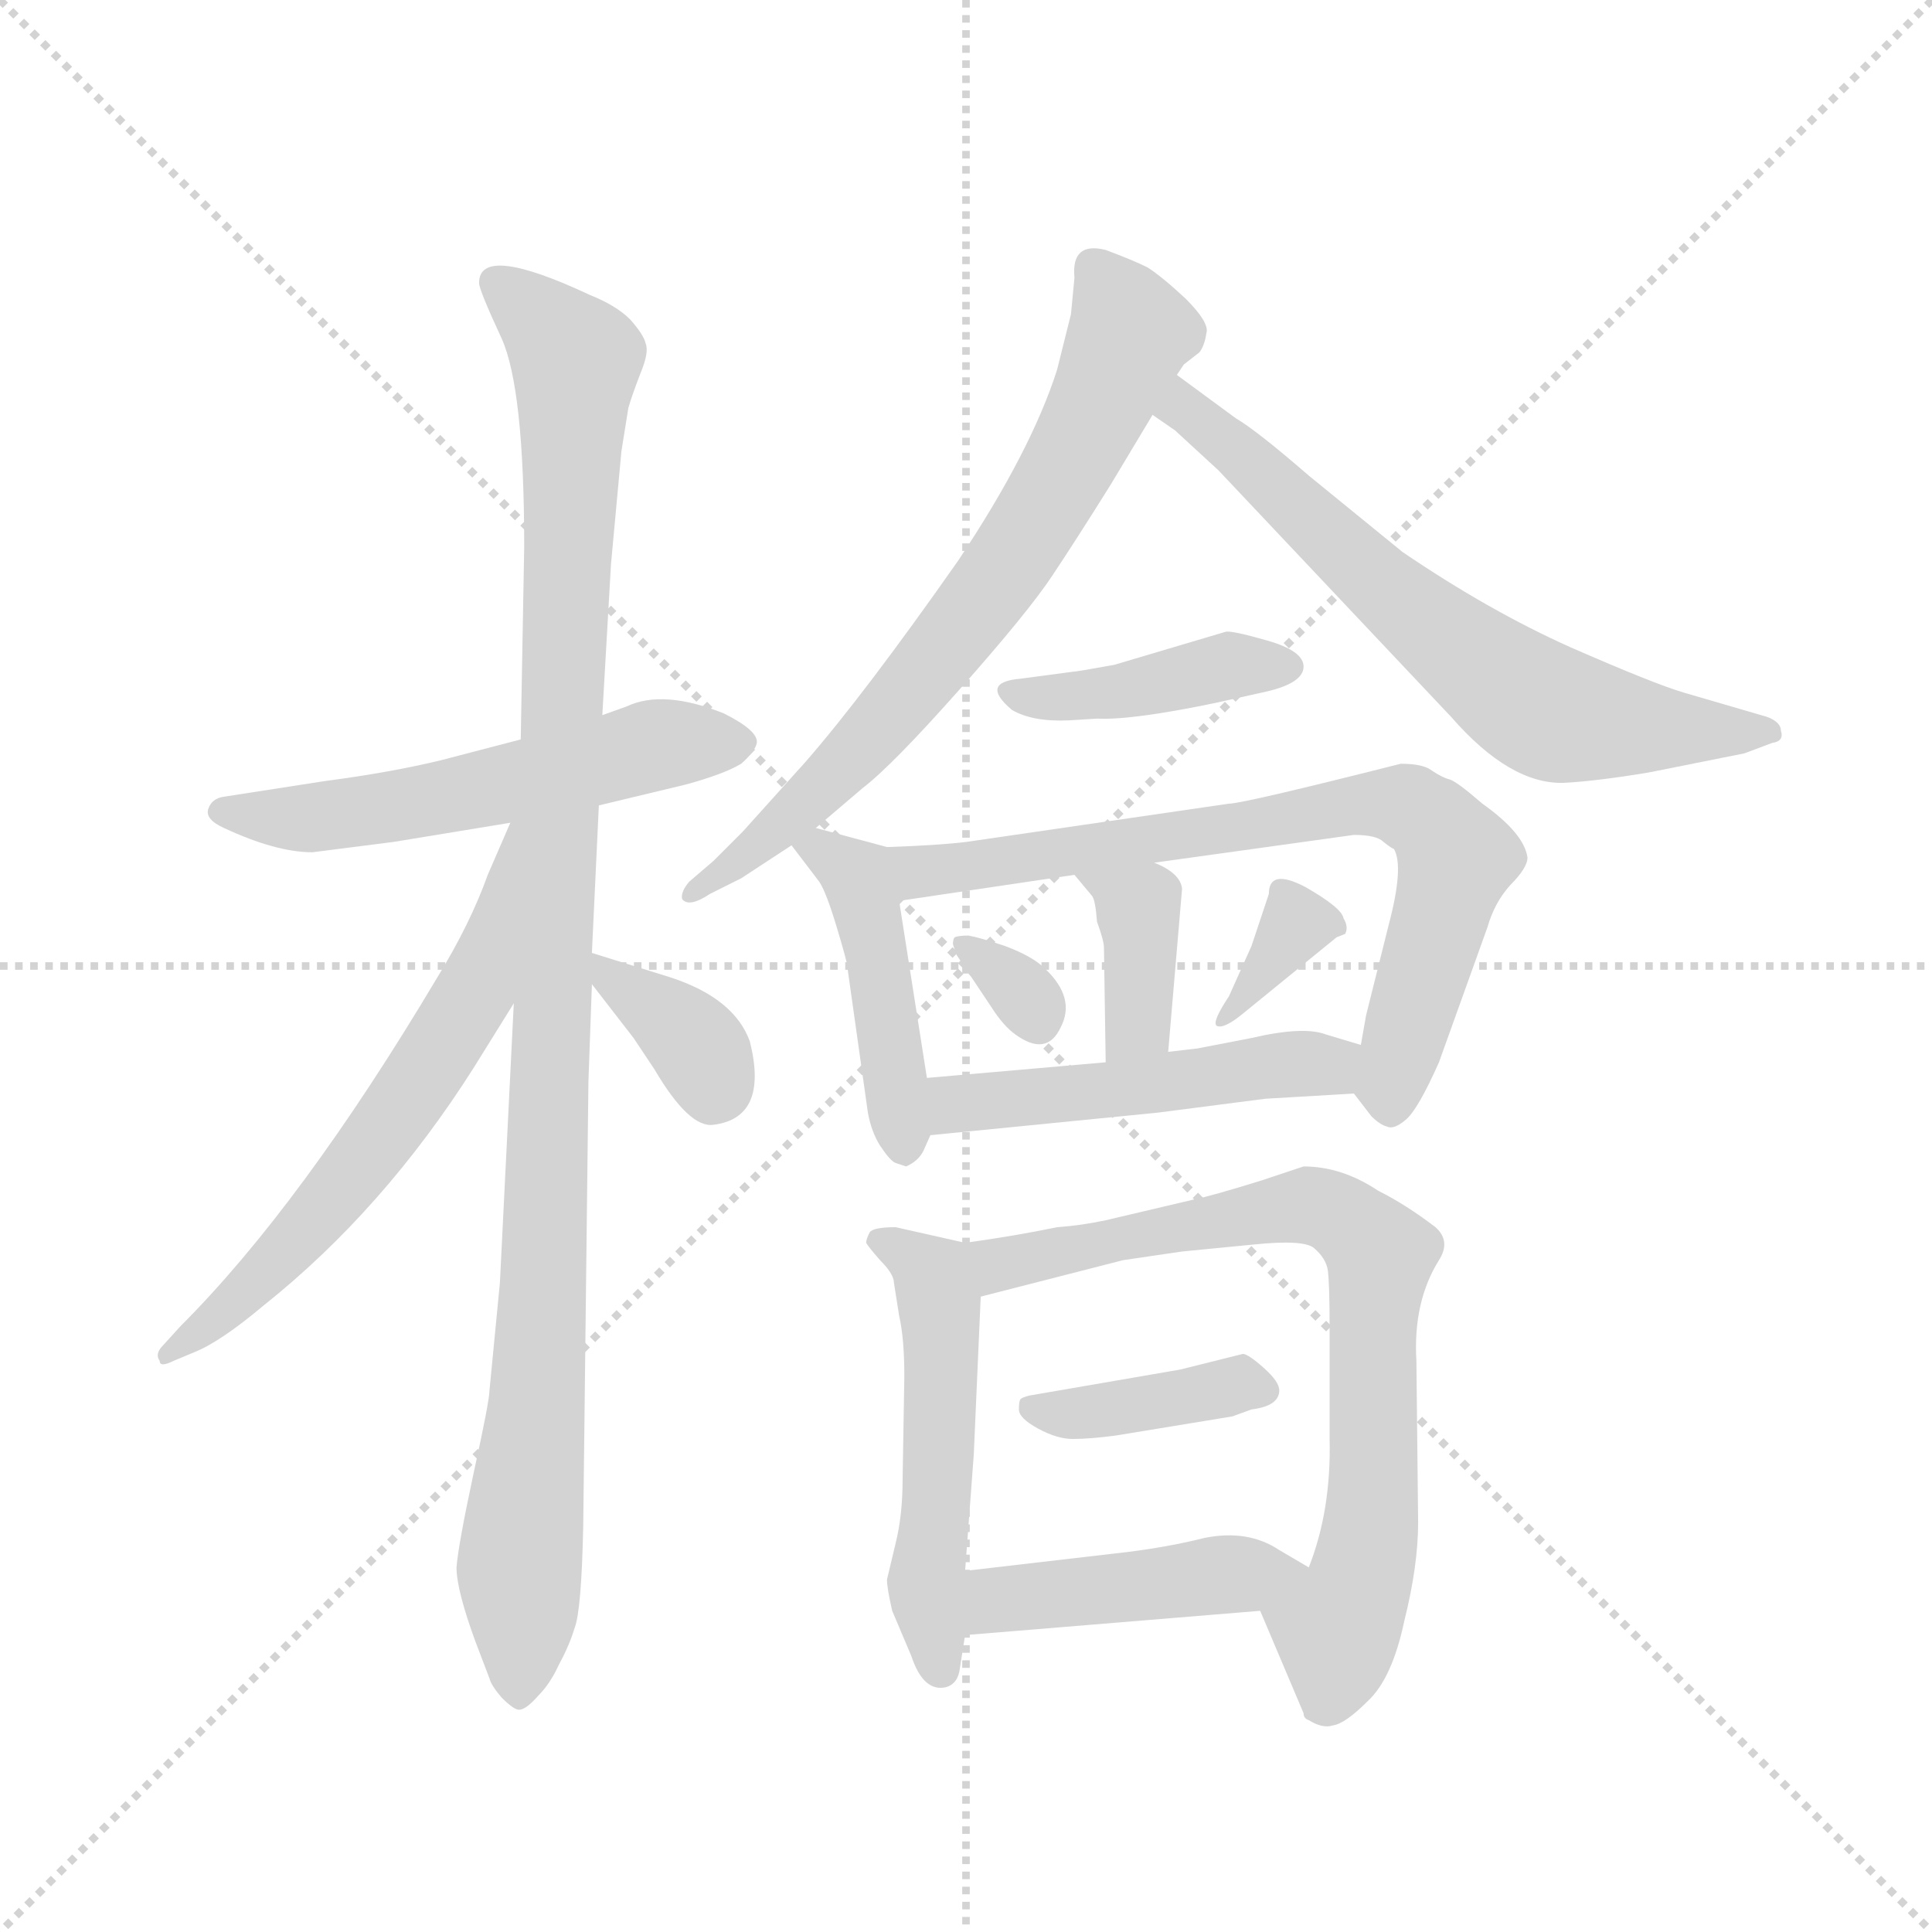 <svg version="1.1" viewBox="0 0 1024 1024" xmlns="http://www.w3.org/2000/svg">
  <g stroke="lightgray" stroke-dasharray="1,1" stroke-width="1" transform="scale(4, 4)">
    <line x1="0" y1="0" x2="256" y2="256"></line>
    <line x1="256" y1="0" x2="0" y2="256"></line>
    <line x1="128" y1="0" x2="128" y2="256"></line>
    <line x1="0" y1="128" x2="256" y2="128"></line>
  </g>
  <g transform="scale(0.92, -0.92) translate(60, -850)">
    <style type="text/css">
      
        @keyframes keyframes0 {
          from {
            stroke: blue;
            stroke-dashoffset: 557;
            stroke-width: 128;
          }
          64% {
            animation-timing-function: step-end;
            stroke: blue;
            stroke-dashoffset: 0;
            stroke-width: 128;
          }
          to {
            stroke: black;
            stroke-width: 1024;
          }
        }
        #make-me-a-hanzi-animation-0 {
          animation: keyframes0 0.703s both;
          animation-delay: 0s;
          animation-timing-function: linear;
        }
      
        @keyframes keyframes1 {
          from {
            stroke: blue;
            stroke-dashoffset: 1089;
            stroke-width: 128;
          }
          78% {
            animation-timing-function: step-end;
            stroke: blue;
            stroke-dashoffset: 0;
            stroke-width: 128;
          }
          to {
            stroke: black;
            stroke-width: 1024;
          }
        }
        #make-me-a-hanzi-animation-1 {
          animation: keyframes1 1.136s both;
          animation-delay: 0.703s;
          animation-timing-function: linear;
        }
      
        @keyframes keyframes2 {
          from {
            stroke: blue;
            stroke-dashoffset: 625;
            stroke-width: 128;
          }
          67% {
            animation-timing-function: step-end;
            stroke: blue;
            stroke-dashoffset: 0;
            stroke-width: 128;
          }
          to {
            stroke: black;
            stroke-width: 1024;
          }
        }
        #make-me-a-hanzi-animation-2 {
          animation: keyframes2 0.759s both;
          animation-delay: 1.84s;
          animation-timing-function: linear;
        }
      
        @keyframes keyframes3 {
          from {
            stroke: blue;
            stroke-dashoffset: 357;
            stroke-width: 128;
          }
          54% {
            animation-timing-function: step-end;
            stroke: blue;
            stroke-dashoffset: 0;
            stroke-width: 128;
          }
          to {
            stroke: black;
            stroke-width: 1024;
          }
        }
        #make-me-a-hanzi-animation-3 {
          animation: keyframes3 0.541s both;
          animation-delay: 2.598s;
          animation-timing-function: linear;
        }
      
        @keyframes keyframes4 {
          from {
            stroke: blue;
            stroke-dashoffset: 713;
            stroke-width: 128;
          }
          70% {
            animation-timing-function: step-end;
            stroke: blue;
            stroke-dashoffset: 0;
            stroke-width: 128;
          }
          to {
            stroke: black;
            stroke-width: 1024;
          }
        }
        #make-me-a-hanzi-animation-4 {
          animation: keyframes4 0.83s both;
          animation-delay: 3.139s;
          animation-timing-function: linear;
        }
      
        @keyframes keyframes5 {
          from {
            stroke: blue;
            stroke-dashoffset: 666;
            stroke-width: 128;
          }
          68% {
            animation-timing-function: step-end;
            stroke: blue;
            stroke-dashoffset: 0;
            stroke-width: 128;
          }
          to {
            stroke: black;
            stroke-width: 1024;
          }
        }
        #make-me-a-hanzi-animation-5 {
          animation: keyframes5 0.792s both;
          animation-delay: 3.969s;
          animation-timing-function: linear;
        }
      
        @keyframes keyframes6 {
          from {
            stroke: blue;
            stroke-dashoffset: 416;
            stroke-width: 128;
          }
          58% {
            animation-timing-function: step-end;
            stroke: blue;
            stroke-dashoffset: 0;
            stroke-width: 128;
          }
          to {
            stroke: black;
            stroke-width: 1024;
          }
        }
        #make-me-a-hanzi-animation-6 {
          animation: keyframes6 0.589s both;
          animation-delay: 4.761s;
          animation-timing-function: linear;
        }
      
        @keyframes keyframes7 {
          from {
            stroke: blue;
            stroke-dashoffset: 452;
            stroke-width: 128;
          }
          60% {
            animation-timing-function: step-end;
            stroke: blue;
            stroke-dashoffset: 0;
            stroke-width: 128;
          }
          to {
            stroke: black;
            stroke-width: 1024;
          }
        }
        #make-me-a-hanzi-animation-7 {
          animation: keyframes7 0.618s both;
          animation-delay: 5.349s;
          animation-timing-function: linear;
        }
      
        @keyframes keyframes8 {
          from {
            stroke: blue;
            stroke-dashoffset: 741;
            stroke-width: 128;
          }
          71% {
            animation-timing-function: step-end;
            stroke: blue;
            stroke-dashoffset: 0;
            stroke-width: 128;
          }
          to {
            stroke: black;
            stroke-width: 1024;
          }
        }
        #make-me-a-hanzi-animation-8 {
          animation: keyframes8 0.853s both;
          animation-delay: 5.967s;
          animation-timing-function: linear;
        }
      
        @keyframes keyframes9 {
          from {
            stroke: blue;
            stroke-dashoffset: 375;
            stroke-width: 128;
          }
          55% {
            animation-timing-function: step-end;
            stroke: blue;
            stroke-dashoffset: 0;
            stroke-width: 128;
          }
          to {
            stroke: black;
            stroke-width: 1024;
          }
        }
        #make-me-a-hanzi-animation-9 {
          animation: keyframes9 0.555s both;
          animation-delay: 6.82s;
          animation-timing-function: linear;
        }
      
        @keyframes keyframes10 {
          from {
            stroke: blue;
            stroke-dashoffset: 319;
            stroke-width: 128;
          }
          51% {
            animation-timing-function: step-end;
            stroke: blue;
            stroke-dashoffset: 0;
            stroke-width: 128;
          }
          to {
            stroke: black;
            stroke-width: 1024;
          }
        }
        #make-me-a-hanzi-animation-10 {
          animation: keyframes10 0.51s both;
          animation-delay: 7.375s;
          animation-timing-function: linear;
        }
      
        @keyframes keyframes11 {
          from {
            stroke: blue;
            stroke-dashoffset: 350;
            stroke-width: 128;
          }
          53% {
            animation-timing-function: step-end;
            stroke: blue;
            stroke-dashoffset: 0;
            stroke-width: 128;
          }
          to {
            stroke: black;
            stroke-width: 1024;
          }
        }
        #make-me-a-hanzi-animation-11 {
          animation: keyframes11 0.535s both;
          animation-delay: 7.885s;
          animation-timing-function: linear;
        }
      
        @keyframes keyframes12 {
          from {
            stroke: blue;
            stroke-dashoffset: 499;
            stroke-width: 128;
          }
          62% {
            animation-timing-function: step-end;
            stroke: blue;
            stroke-dashoffset: 0;
            stroke-width: 128;
          }
          to {
            stroke: black;
            stroke-width: 1024;
          }
        }
        #make-me-a-hanzi-animation-12 {
          animation: keyframes12 0.656s both;
          animation-delay: 8.42s;
          animation-timing-function: linear;
        }
      
        @keyframes keyframes13 {
          from {
            stroke: blue;
            stroke-dashoffset: 517;
            stroke-width: 128;
          }
          63% {
            animation-timing-function: step-end;
            stroke: blue;
            stroke-dashoffset: 0;
            stroke-width: 128;
          }
          to {
            stroke: black;
            stroke-width: 1024;
          }
        }
        #make-me-a-hanzi-animation-13 {
          animation: keyframes13 0.671s both;
          animation-delay: 9.076s;
          animation-timing-function: linear;
        }
      
        @keyframes keyframes14 {
          from {
            stroke: blue;
            stroke-dashoffset: 767;
            stroke-width: 128;
          }
          71% {
            animation-timing-function: step-end;
            stroke: blue;
            stroke-dashoffset: 0;
            stroke-width: 128;
          }
          to {
            stroke: black;
            stroke-width: 1024;
          }
        }
        #make-me-a-hanzi-animation-14 {
          animation: keyframes14 0.874s both;
          animation-delay: 9.747s;
          animation-timing-function: linear;
        }
      
        @keyframes keyframes15 {
          from {
            stroke: blue;
            stroke-dashoffset: 390;
            stroke-width: 128;
          }
          56% {
            animation-timing-function: step-end;
            stroke: blue;
            stroke-dashoffset: 0;
            stroke-width: 128;
          }
          to {
            stroke: black;
            stroke-width: 1024;
          }
        }
        #make-me-a-hanzi-animation-15 {
          animation: keyframes15 0.567s both;
          animation-delay: 10.621s;
          animation-timing-function: linear;
        }
      
        @keyframes keyframes16 {
          from {
            stroke: blue;
            stroke-dashoffset: 448;
            stroke-width: 128;
          }
          59% {
            animation-timing-function: step-end;
            stroke: blue;
            stroke-dashoffset: 0;
            stroke-width: 128;
          }
          to {
            stroke: black;
            stroke-width: 1024;
          }
        }
        #make-me-a-hanzi-animation-16 {
          animation: keyframes16 0.615s both;
          animation-delay: 11.188s;
          animation-timing-function: linear;
        }
      
    </style>
    
      <path d="M 120 359 L 167 365 L 234 376 L 285 386 L 335 398 Q 357 404 367 410 Q 375 417 376 422 Q 377 429 357 439 Q 322 453 301 443 L 287 438 L 240 424 L 194 412 Q 165 405 127 400 L 69 391 Q 62 390 60 384 Q 58 378 69 373 Q 99 359 120 359 Z" fill="lightgray"></path>
    
      <path d="M 236 272 L 228 111 L 222 49 Q 222 43 213 2 Q 204 -40 203 -53 Q 203 -66 214 -96 L 222 -117 Q 223 -121 229 -128 Q 236 -135 239 -135 Q 243 -135 250 -127 Q 257 -120 262 -109 Q 268 -98 271 -88 Q 275 -78 276 -29 L 279 227 L 281 283 L 281 301 L 285 386 L 287 438 L 292 525 L 298 590 L 302 615 Q 304 622 309 635 Q 314 647 312 652 Q 311 657 303 666 Q 295 674 280 680 Q 216 710 216 687 Q 216 683 229 655 Q 242 626 242 535 L 240 424 L 236 272 Z" fill="lightgray"></path>
    
      <path d="M 234 376 L 221 346 Q 211 318 192 287 Q 114 156 44 86 L 34 75 Q 29 70 32 66 Q 32 62 40 66 L 52 71 Q 67 77 92 98 Q 161 153 213 235 L 236 272 C 314 397 246 404 234 376 Z" fill="lightgray"></path>
    
      <path d="M 281 283 L 305 252 L 317 234 Q 337 200 351 202 Q 383 206 372 250 Q 363 275 326 287 L 281 301 C 263 307 263 307 281 283 Z" fill="lightgray"></path>
    
      <path d="M 410 373 L 437 396 Q 454 409 493 453 Q 532 497 546 518 Q 560 539 580 571 L 604 611 L 618 634 L 622 640 L 631 647 Q 634 651 635 658 Q 637 664 623 678 Q 609 691 601 696 Q 593 700 577 706 Q 557 711 559 690 L 557 669 L 549 637 Q 534 590 492 527 Q 438 450 404 411 L 368 371 L 351 354 L 337 342 Q 332 336 333 332 Q 337 327 349 335 L 367 344 L 396 363 L 410 373 Z" fill="lightgray"></path>
    
      <path d="M 604 611 L 617 602 L 642 579 L 776 437 Q 810 398 841 399 Q 860 400 890 405 L 945 416 L 961 422 Q 968 423 966 429 Q 966 434 958 437 L 910 451 Q 893 456 845 477 Q 798 498 748 532 L 694 576 Q 664 602 652 609 L 618 634 C 594 652 579 628 604 611 Z" fill="lightgray"></path>
    
      <path d="M 558 463 L 528 459 Q 504 457 523 441 Q 535 434 556 435 L 572 436 Q 592 435 640 445 L 667 451 Q 691 456 691 466 Q 691 475 670 481 Q 649 487 646 486 L 582 467 Q 560 463 558 463 Z" fill="lightgray"></path>
    
      <path d="M 451 362 L 410 373 C 383 380 383 380 396 363 L 412 342 Q 416 336 422 316 Q 428 296 428 294 L 440 209 Q 442 198 447 190 Q 453 181 456 180 L 462 178 Q 469 181 472 187 L 476 196 L 474 229 L 458 331 C 453 361 453 361 451 362 Z" fill="lightgray"></path>
    
      <path d="M 648 387 L 497 365 Q 481 363 451 362 C 421 361 428 327 458 331 L 559 346 L 605 353 L 720 369 Q 733 369 737 365 Q 742 361 743 361 Q 749 351 740 317 L 727 265 L 724 248 C 719 221 719 221 720 220 L 730 207 Q 735 202 739 201 Q 743 199 750 205 Q 757 211 769 238 L 797 316 Q 801 330 810 340 Q 820 350 820 356 Q 818 370 794 387 Q 779 400 775 401 Q 771 402 765 406 Q 760 410 747 410 Q 656 387 648 387 Z" fill="lightgray"></path>
    
      <path d="M 559 346 L 569 334 Q 571 332 572 319 Q 576 308 576 304 L 577 238 C 577 208 610 214 613 244 L 621 338 Q 620 347 605 353 C 578 365 540 369 559 346 Z" fill="lightgray"></path>
    
      <path d="M 542 292 Q 535 299 519 305 Q 504 310 498 311 Q 492 311 490 310 Q 489 309 489 306 L 491 300 L 511 270 Q 518 259 525 254 Q 543 241 551 258 Q 560 275 542 292 Z" fill="lightgray"></path>
    
      <path d="M 671 335 L 661 305 L 648 276 Q 638 261 641 259 Q 645 257 656 266 L 710 310 L 715 312 Q 717 316 714 321 Q 713 327 692 339 Q 671 350 671 335 Z" fill="lightgray"></path>
    
      <path d="M 476 196 L 607 209 L 669 217 L 720 220 C 750 222 753 239 724 248 L 704 254 Q 691 259 661 252 L 630 246 L 613 244 L 577 238 L 474 229 C 444 226 446 193 476 196 Z" fill="lightgray"></path>
    
      <path d="M 496 134 L 456 143 Q 443 143 441 140 Q 439 136 439 134 Q 440 132 447 124 Q 455 116 455 111 L 458 92 Q 461 79 461 57 L 460 -2 Q 460 -23 456 -39 L 451 -60 Q 451 -65 454 -78 L 465 -104 Q 472 -125 485 -122 Q 492 -120 493 -111 L 496 -92 L 496 -55 L 501 12 L 505 103 C 506 132 506 132 496 134 Z" fill="lightgray"></path>
    
      <path d="M 666 -78 L 691 -137 Q 691 -140 694 -141 Q 702 -146 708 -144 Q 715 -143 728 -130 Q 742 -117 749 -84 Q 757 -52 757 -27 L 756 66 Q 754 100 769 124 Q 776 135 767 143 Q 750 156 734 164 Q 713 178 691 178 L 667 170 Q 638 161 628 159 L 577 147 Q 563 144 549 143 Q 525 138 496 134 C 466 130 476 96 505 103 L 587 124 L 621 129 L 662 133 Q 691 136 697 131 Q 704 125 705 118 Q 706 110 706 85 L 706 21 Q 707 -20 694 -53 C 684 -81 655 -52 666 -78 Z" fill="lightgray"></path>
    
      <path d="M 583 23 L 650 34 L 661 38 Q 677 40 677 49 Q 677 54 668 62 Q 659 70 656 70 L 620 61 L 533 46 Q 529 45 528 44 Q 527 43 527 38 Q 527 33 538 27 Q 549 21 558 21 Q 568 21 583 23 Z" fill="lightgray"></path>
    
      <path d="M 496 -92 L 666 -78 C 696 -76 720 -68 694 -53 L 677 -43 Q 659 -31 634 -36 Q 610 -42 582 -45 L 496 -55 C 466 -58 466 -94 496 -92 Z" fill="lightgray"></path>
    
    
      <clipPath id="make-me-a-hanzi-clip-0">
        <path d="M 120 359 L 167 365 L 234 376 L 285 386 L 335 398 Q 357 404 367 410 Q 375 417 376 422 Q 377 429 357 439 Q 322 453 301 443 L 287 438 L 240 424 L 194 412 Q 165 405 127 400 L 69 391 Q 62 390 60 384 Q 58 378 69 373 Q 99 359 120 359 Z"></path>
      </clipPath>
      <path clip-path="url(#make-me-a-hanzi-clip-0)" d="M 69 382 L 116 378 L 157 383 L 314 420 L 365 421" fill="none" id="make-me-a-hanzi-animation-0" stroke-dasharray="429 858" stroke-linecap="round"></path>
    
      <clipPath id="make-me-a-hanzi-clip-1">
        <path d="M 236 272 L 228 111 L 222 49 Q 222 43 213 2 Q 204 -40 203 -53 Q 203 -66 214 -96 L 222 -117 Q 223 -121 229 -128 Q 236 -135 239 -135 Q 243 -135 250 -127 Q 257 -120 262 -109 Q 268 -98 271 -88 Q 275 -78 276 -29 L 279 227 L 281 283 L 281 301 L 285 386 L 287 438 L 292 525 L 298 590 L 302 615 Q 304 622 309 635 Q 314 647 312 652 Q 311 657 303 666 Q 295 674 280 680 Q 216 710 216 687 Q 216 683 229 655 Q 242 626 242 535 L 240 424 L 236 272 Z"></path>
      </clipPath>
      <path clip-path="url(#make-me-a-hanzi-clip-1)" d="M 225 688 L 272 642 L 254 129 L 239 -53 L 239 -124" fill="none" id="make-me-a-hanzi-animation-1" stroke-dasharray="961 1922" stroke-linecap="round"></path>
    
      <clipPath id="make-me-a-hanzi-clip-2">
        <path d="M 234 376 L 221 346 Q 211 318 192 287 Q 114 156 44 86 L 34 75 Q 29 70 32 66 Q 32 62 40 66 L 52 71 Q 67 77 92 98 Q 161 153 213 235 L 236 272 C 314 397 246 404 234 376 Z"></path>
      </clipPath>
      <path clip-path="url(#make-me-a-hanzi-clip-2)" d="M 238 369 L 213 278 L 182 227 L 99 123 L 36 70" fill="none" id="make-me-a-hanzi-animation-2" stroke-dasharray="497 994" stroke-linecap="round"></path>
    
      <clipPath id="make-me-a-hanzi-clip-3">
        <path d="M 281 283 L 305 252 L 317 234 Q 337 200 351 202 Q 383 206 372 250 Q 363 275 326 287 L 281 301 C 263 307 263 307 281 283 Z"></path>
      </clipPath>
      <path clip-path="url(#make-me-a-hanzi-clip-3)" d="M 288 297 L 293 284 L 341 248 L 351 223" fill="none" id="make-me-a-hanzi-animation-3" stroke-dasharray="229 458" stroke-linecap="round"></path>
    
      <clipPath id="make-me-a-hanzi-clip-4">
        <path d="M 410 373 L 437 396 Q 454 409 493 453 Q 532 497 546 518 Q 560 539 580 571 L 604 611 L 618 634 L 622 640 L 631 647 Q 634 651 635 658 Q 637 664 623 678 Q 609 691 601 696 Q 593 700 577 706 Q 557 711 559 690 L 557 669 L 549 637 Q 534 590 492 527 Q 438 450 404 411 L 368 371 L 351 354 L 337 342 Q 332 336 333 332 Q 337 327 349 335 L 367 344 L 396 363 L 410 373 Z"></path>
      </clipPath>
      <path clip-path="url(#make-me-a-hanzi-clip-4)" d="M 571 695 L 590 655 L 523 528 L 437 420 L 376 362 L 337 336" fill="none" id="make-me-a-hanzi-animation-4" stroke-dasharray="585 1170" stroke-linecap="round"></path>
    
      <clipPath id="make-me-a-hanzi-clip-5">
        <path d="M 604 611 L 617 602 L 642 579 L 776 437 Q 810 398 841 399 Q 860 400 890 405 L 945 416 L 961 422 Q 968 423 966 429 Q 966 434 958 437 L 910 451 Q 893 456 845 477 Q 798 498 748 532 L 694 576 Q 664 602 652 609 L 618 634 C 594 652 579 628 604 611 Z"></path>
      </clipPath>
      <path clip-path="url(#make-me-a-hanzi-clip-5)" d="M 620 625 L 622 615 L 735 512 L 822 446 L 865 433 L 958 429" fill="none" id="make-me-a-hanzi-animation-5" stroke-dasharray="538 1076" stroke-linecap="round"></path>
    
      <clipPath id="make-me-a-hanzi-clip-6">
        <path d="M 558 463 L 528 459 Q 504 457 523 441 Q 535 434 556 435 L 572 436 Q 592 435 640 445 L 667 451 Q 691 456 691 466 Q 691 475 670 481 Q 649 487 646 486 L 582 467 Q 560 463 558 463 Z"></path>
      </clipPath>
      <path clip-path="url(#make-me-a-hanzi-clip-6)" d="M 524 450 L 586 451 L 648 467 L 682 466" fill="none" id="make-me-a-hanzi-animation-6" stroke-dasharray="288 576" stroke-linecap="round"></path>
    
      <clipPath id="make-me-a-hanzi-clip-7">
        <path d="M 451 362 L 410 373 C 383 380 383 380 396 363 L 412 342 Q 416 336 422 316 Q 428 296 428 294 L 440 209 Q 442 198 447 190 Q 453 181 456 180 L 462 178 Q 469 181 472 187 L 476 196 L 474 229 L 458 331 C 453 361 453 361 451 362 Z"></path>
      </clipPath>
      <path clip-path="url(#make-me-a-hanzi-clip-7)" d="M 403 360 L 414 361 L 433 345 L 462 188" fill="none" id="make-me-a-hanzi-animation-7" stroke-dasharray="324 648" stroke-linecap="round"></path>
    
      <clipPath id="make-me-a-hanzi-clip-8">
        <path d="M 648 387 L 497 365 Q 481 363 451 362 C 421 361 428 327 458 331 L 559 346 L 605 353 L 720 369 Q 733 369 737 365 Q 742 361 743 361 Q 749 351 740 317 L 727 265 L 724 248 C 719 221 719 221 720 220 L 730 207 Q 735 202 739 201 Q 743 199 750 205 Q 757 211 769 238 L 797 316 Q 801 330 810 340 Q 820 350 820 356 Q 818 370 794 387 Q 779 400 775 401 Q 771 402 765 406 Q 760 410 747 410 Q 656 387 648 387 Z"></path>
      </clipPath>
      <path clip-path="url(#make-me-a-hanzi-clip-8)" d="M 460 356 L 469 348 L 492 350 L 716 387 L 754 384 L 779 354 L 741 213" fill="none" id="make-me-a-hanzi-animation-8" stroke-dasharray="613 1226" stroke-linecap="round"></path>
    
      <clipPath id="make-me-a-hanzi-clip-9">
        <path d="M 559 346 L 569 334 Q 571 332 572 319 Q 576 308 576 304 L 577 238 C 577 208 610 214 613 244 L 621 338 Q 620 347 605 353 C 578 365 540 369 559 346 Z"></path>
      </clipPath>
      <path clip-path="url(#make-me-a-hanzi-clip-9)" d="M 567 343 L 595 327 L 595 260 L 582 245" fill="none" id="make-me-a-hanzi-animation-9" stroke-dasharray="247 494" stroke-linecap="round"></path>
    
      <clipPath id="make-me-a-hanzi-clip-10">
        <path d="M 542 292 Q 535 299 519 305 Q 504 310 498 311 Q 492 311 490 310 Q 489 309 489 306 L 491 300 L 511 270 Q 518 259 525 254 Q 543 241 551 258 Q 560 275 542 292 Z"></path>
      </clipPath>
      <path clip-path="url(#make-me-a-hanzi-clip-10)" d="M 494 307 L 527 281 L 537 263" fill="none" id="make-me-a-hanzi-animation-10" stroke-dasharray="191 382" stroke-linecap="round"></path>
    
      <clipPath id="make-me-a-hanzi-clip-11">
        <path d="M 671 335 L 661 305 L 648 276 Q 638 261 641 259 Q 645 257 656 266 L 710 310 L 715 312 Q 717 316 714 321 Q 713 327 692 339 Q 671 350 671 335 Z"></path>
      </clipPath>
      <path clip-path="url(#make-me-a-hanzi-clip-11)" d="M 710 316 L 687 318 L 644 262" fill="none" id="make-me-a-hanzi-animation-11" stroke-dasharray="222 444" stroke-linecap="round"></path>
    
      <clipPath id="make-me-a-hanzi-clip-12">
        <path d="M 476 196 L 607 209 L 669 217 L 720 220 C 750 222 753 239 724 248 L 704 254 Q 691 259 661 252 L 630 246 L 613 244 L 577 238 L 474 229 C 444 226 446 193 476 196 Z"></path>
      </clipPath>
      <path clip-path="url(#make-me-a-hanzi-clip-12)" d="M 483 202 L 490 213 L 705 236 L 717 242" fill="none" id="make-me-a-hanzi-animation-12" stroke-dasharray="371 742" stroke-linecap="round"></path>
    
      <clipPath id="make-me-a-hanzi-clip-13">
        <path d="M 496 134 L 456 143 Q 443 143 441 140 Q 439 136 439 134 Q 440 132 447 124 Q 455 116 455 111 L 458 92 Q 461 79 461 57 L 460 -2 Q 460 -23 456 -39 L 451 -60 Q 451 -65 454 -78 L 465 -104 Q 472 -125 485 -122 Q 492 -120 493 -111 L 496 -92 L 496 -55 L 501 12 L 505 103 C 506 132 506 132 496 134 Z"></path>
      </clipPath>
      <path clip-path="url(#make-me-a-hanzi-clip-13)" d="M 449 134 L 472 121 L 482 96 L 474 -68 L 482 -111" fill="none" id="make-me-a-hanzi-animation-13" stroke-dasharray="389 778" stroke-linecap="round"></path>
    
      <clipPath id="make-me-a-hanzi-clip-14">
        <path d="M 666 -78 L 691 -137 Q 691 -140 694 -141 Q 702 -146 708 -144 Q 715 -143 728 -130 Q 742 -117 749 -84 Q 757 -52 757 -27 L 756 66 Q 754 100 769 124 Q 776 135 767 143 Q 750 156 734 164 Q 713 178 691 178 L 667 170 Q 638 161 628 159 L 577 147 Q 563 144 549 143 Q 525 138 496 134 C 466 130 476 96 505 103 L 587 124 L 621 129 L 662 133 Q 691 136 697 131 Q 704 125 705 118 Q 706 110 706 85 L 706 21 Q 707 -20 694 -53 C 684 -81 655 -52 666 -78 Z"></path>
      </clipPath>
      <path clip-path="url(#make-me-a-hanzi-clip-14)" d="M 504 131 L 515 121 L 696 156 L 716 147 L 735 127 L 728 -44 L 710 -88 L 704 -131" fill="none" id="make-me-a-hanzi-animation-14" stroke-dasharray="639 1278" stroke-linecap="round"></path>
    
      <clipPath id="make-me-a-hanzi-clip-15">
        <path d="M 583 23 L 650 34 L 661 38 Q 677 40 677 49 Q 677 54 668 62 Q 659 70 656 70 L 620 61 L 533 46 Q 529 45 528 44 Q 527 43 527 38 Q 527 33 538 27 Q 549 21 558 21 Q 568 21 583 23 Z"></path>
      </clipPath>
      <path clip-path="url(#make-me-a-hanzi-clip-15)" d="M 532 40 L 563 36 L 665 51" fill="none" id="make-me-a-hanzi-animation-15" stroke-dasharray="262 524" stroke-linecap="round"></path>
    
      <clipPath id="make-me-a-hanzi-clip-16">
        <path d="M 496 -92 L 666 -78 C 696 -76 720 -68 694 -53 L 677 -43 Q 659 -31 634 -36 Q 610 -42 582 -45 L 496 -55 C 466 -58 466 -94 496 -92 Z"></path>
      </clipPath>
      <path clip-path="url(#make-me-a-hanzi-clip-16)" d="M 503 -86 L 512 -73 L 687 -55" fill="none" id="make-me-a-hanzi-animation-16" stroke-dasharray="320 640" stroke-linecap="round"></path>
    
  </g>
</svg>